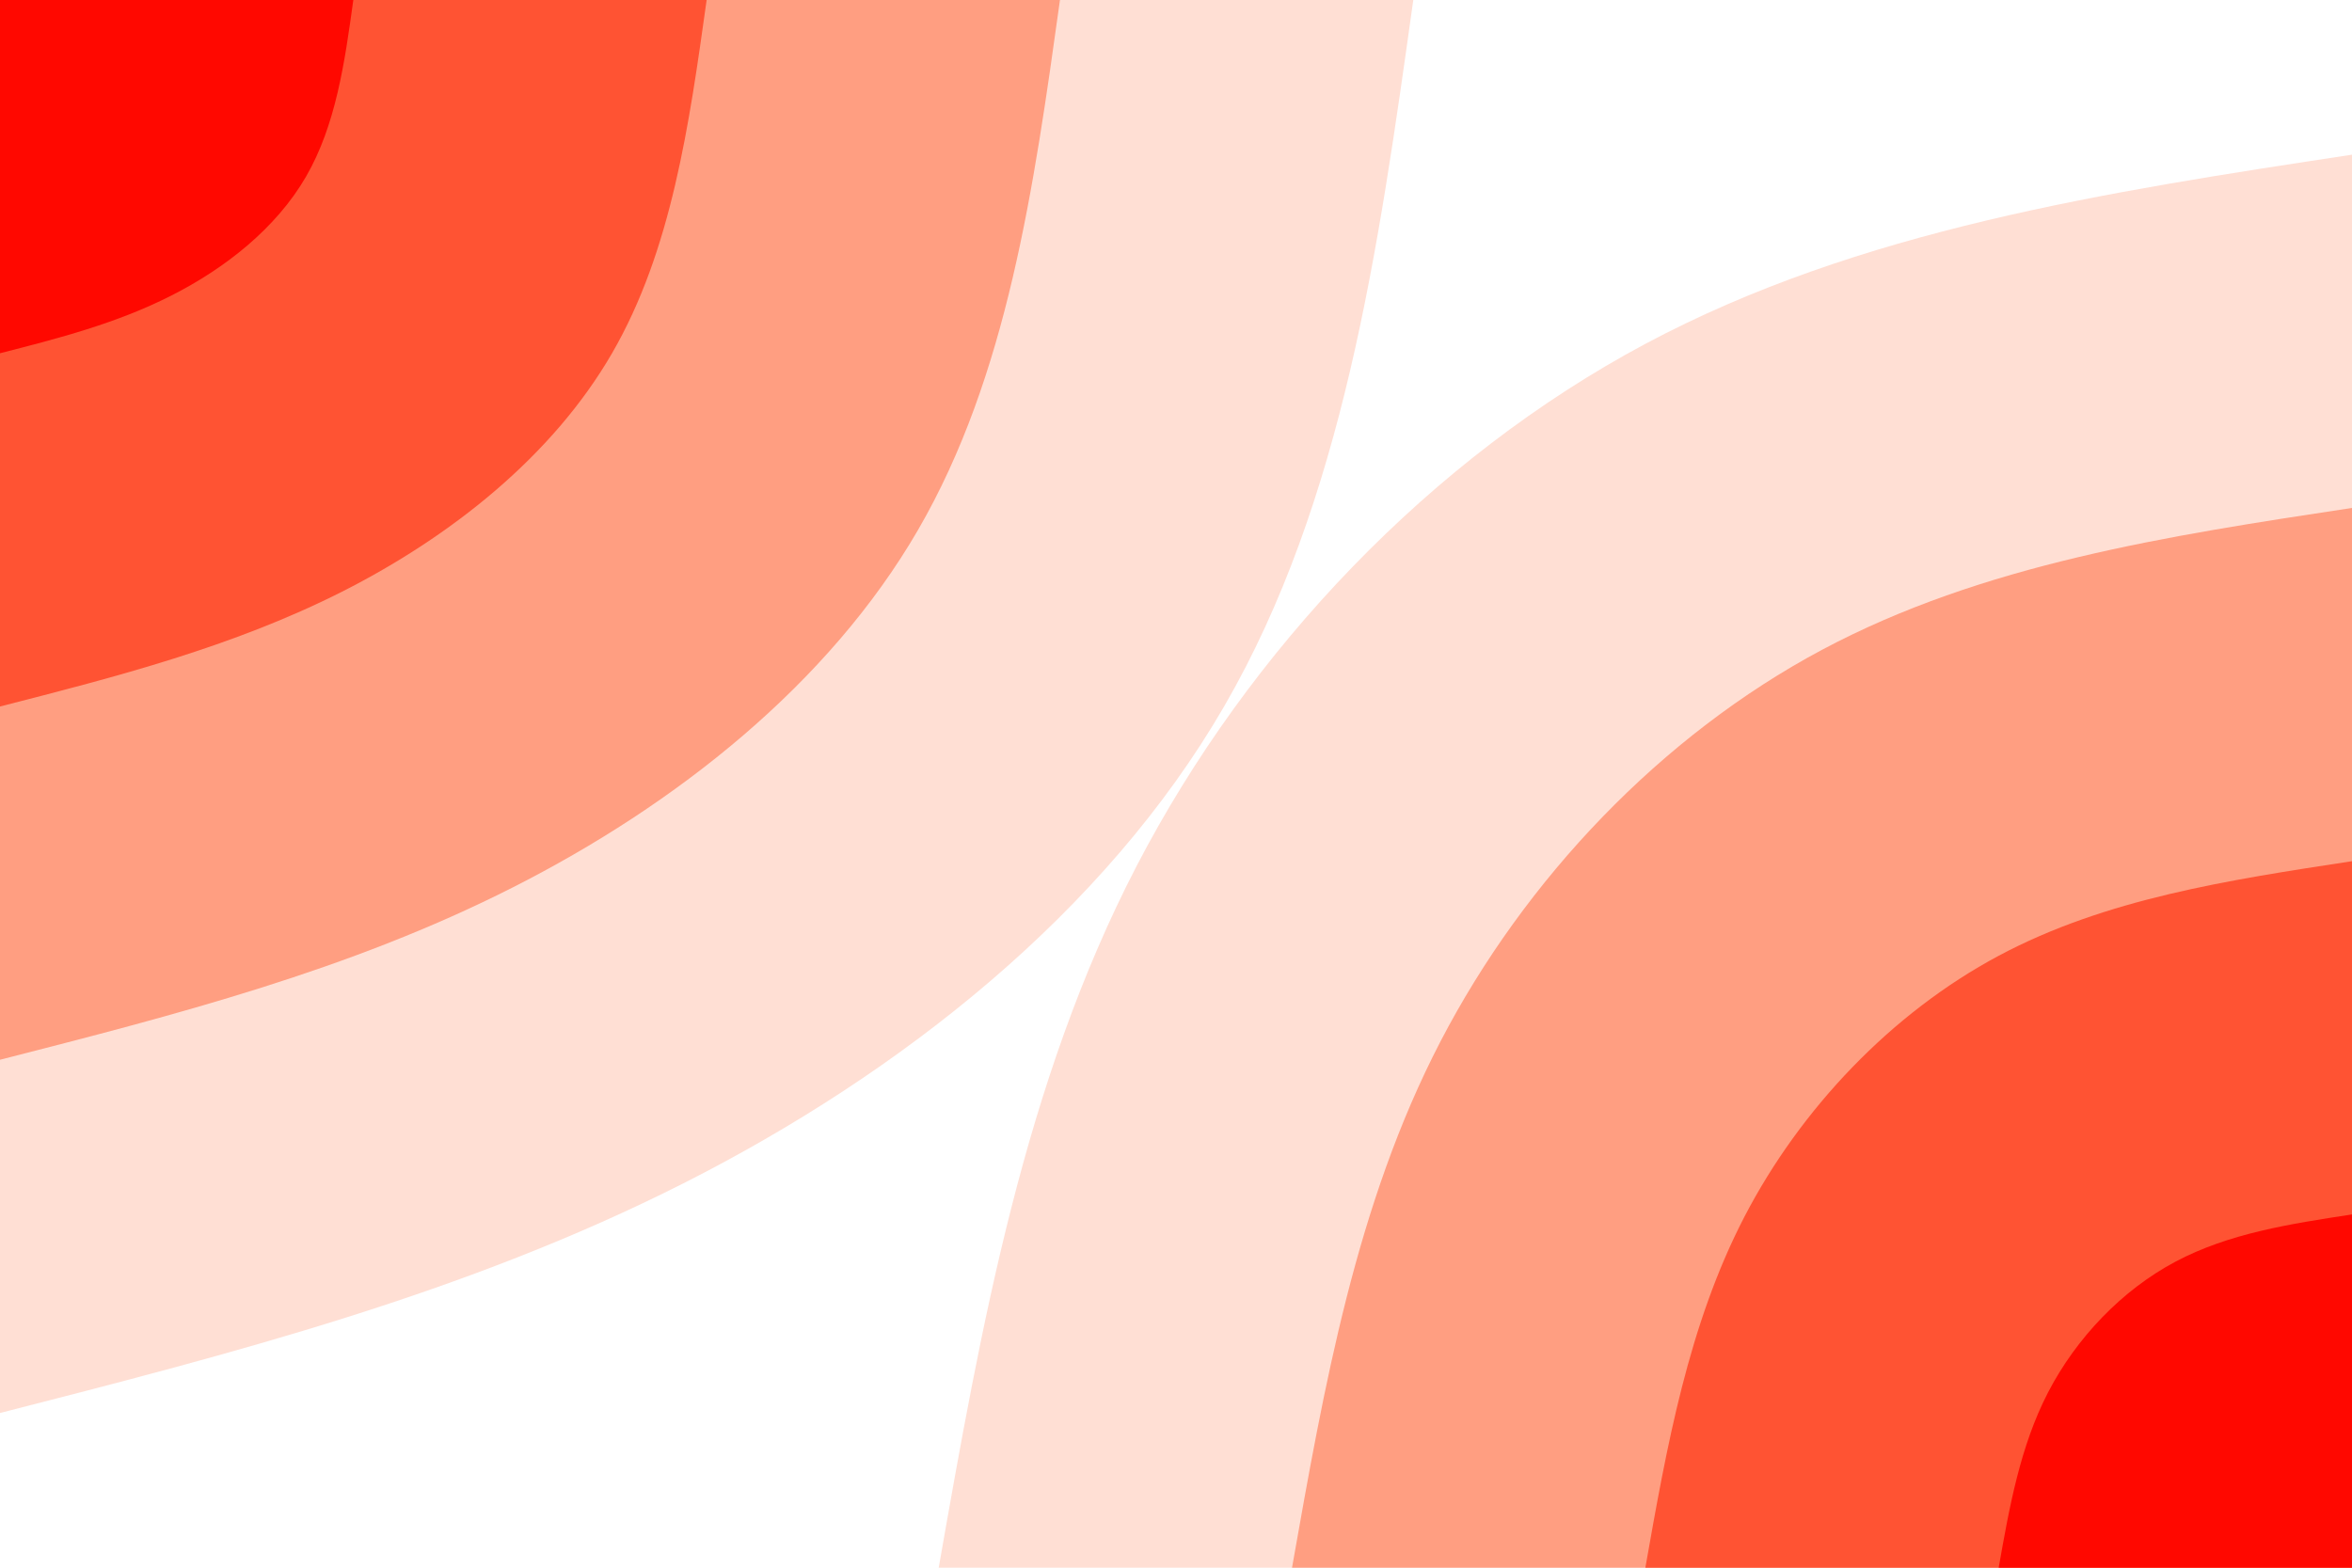 <svg id="visual" viewBox="0 0 900 600" width="900" height="600" xmlns="http://www.w3.org/2000/svg" xmlns:xlink="http://www.w3.org/1999/xlink" version="1.1"><rect x="0" y="0" width="900" height="600" fill="#FFFFFF"></rect><defs><linearGradient id="grad1_0" x1="33.3%" y1="100%" x2="100%" y2="0%"><stop offset="20%" stop-color="#ff0800" stop-opacity="1"></stop><stop offset="80%" stop-color="#ff0800" stop-opacity="1"></stop></linearGradient></defs><defs><linearGradient id="grad1_1" x1="33.3%" y1="100%" x2="100%" y2="0%"><stop offset="20%" stop-color="#ff0800" stop-opacity="1"></stop><stop offset="80%" stop-color="#ff7c5a" stop-opacity="1"></stop></linearGradient></defs><defs><linearGradient id="grad1_2" x1="33.3%" y1="100%" x2="100%" y2="0%"><stop offset="20%" stop-color="#ffbfaa" stop-opacity="1"></stop><stop offset="80%" stop-color="#ff7c5a" stop-opacity="1"></stop></linearGradient></defs><defs><linearGradient id="grad1_3" x1="33.3%" y1="100%" x2="100%" y2="0%"><stop offset="20%" stop-color="#ffbfaa" stop-opacity="1"></stop><stop offset="80%" stop-color="#ffffff" stop-opacity="1"></stop></linearGradient></defs><defs><linearGradient id="grad2_0" x1="0%" y1="100%" x2="66.7%" y2="0%"><stop offset="20%" stop-color="#ff0800" stop-opacity="1"></stop><stop offset="80%" stop-color="#ff0800" stop-opacity="1"></stop></linearGradient></defs><defs><linearGradient id="grad2_1" x1="0%" y1="100%" x2="66.7%" y2="0%"><stop offset="20%" stop-color="#ff7c5a" stop-opacity="1"></stop><stop offset="80%" stop-color="#ff0800" stop-opacity="1"></stop></linearGradient></defs><defs><linearGradient id="grad2_2" x1="0%" y1="100%" x2="66.7%" y2="0%"><stop offset="20%" stop-color="#ff7c5a" stop-opacity="1"></stop><stop offset="80%" stop-color="#ffbfaa" stop-opacity="1"></stop></linearGradient></defs><defs><linearGradient id="grad2_3" x1="0%" y1="100%" x2="66.7%" y2="0%"><stop offset="20%" stop-color="#ffffff" stop-opacity="1"></stop><stop offset="80%" stop-color="#ffbfaa" stop-opacity="1"></stop></linearGradient></defs><g transform="translate(900, 600)"><path d="M-540.8 0C-524.5 -92.8 -508.1 -185.5 -465.1 -268.5C-422 -351.5 -352.4 -424.6 -270.4 -468.4C-188.5 -512.1 -94.2 -526.5 0 -540.8L0 0Z" fill="#ffdfd4"></path><path d="M-405.6 0C-393.3 -69.6 -381.1 -139.2 -348.8 -201.4C-316.5 -263.6 -264.3 -318.5 -202.8 -351.3C-141.3 -384.1 -70.7 -394.9 0 -405.6L0 0Z" fill="#ff9e81"></path><path d="M-270.4 0C-262.2 -46.4 -254 -92.8 -232.5 -134.3C-211 -175.7 -176.2 -212.3 -135.2 -234.2C-94.2 -256.1 -47.1 -263.2 0 -270.4L0 0Z" fill="#ff5333"></path><path d="M-135.2 0C-131.1 -23.2 -127 -46.4 -116.3 -67.1C-105.5 -87.9 -88.1 -106.2 -67.6 -117.1C-47.1 -128 -23.6 -131.6 0 -135.2L0 0Z" fill="#ff0800"></path></g><g transform="translate(0, 0)"><path d="M540.8 0C527.4 95.8 514 191.7 468.4 270.4C422.8 349.1 344.9 410.7 261.5 452.9C178.1 495.1 89 518 0 540.8L0 0Z" fill="#ffdfd4"></path><path d="M405.6 0C395.6 71.9 385.5 143.8 351.3 202.8C317.1 261.8 258.7 308 196.1 339.7C133.6 371.4 66.8 388.5 0 405.6L0 0Z" fill="#ff9e81"></path><path d="M270.4 0C263.7 47.9 257 95.8 234.2 135.2C211.4 174.6 172.5 205.4 130.8 226.5C89 247.6 44.5 259 0 270.4L0 0Z" fill="#ff5333"></path><path d="M135.2 0C131.9 24 128.5 47.9 117.1 67.6C105.7 87.3 86.2 102.7 65.4 113.2C44.5 123.8 22.3 129.5 0 135.2L0 0Z" fill="#ff0800"></path></g></svg>